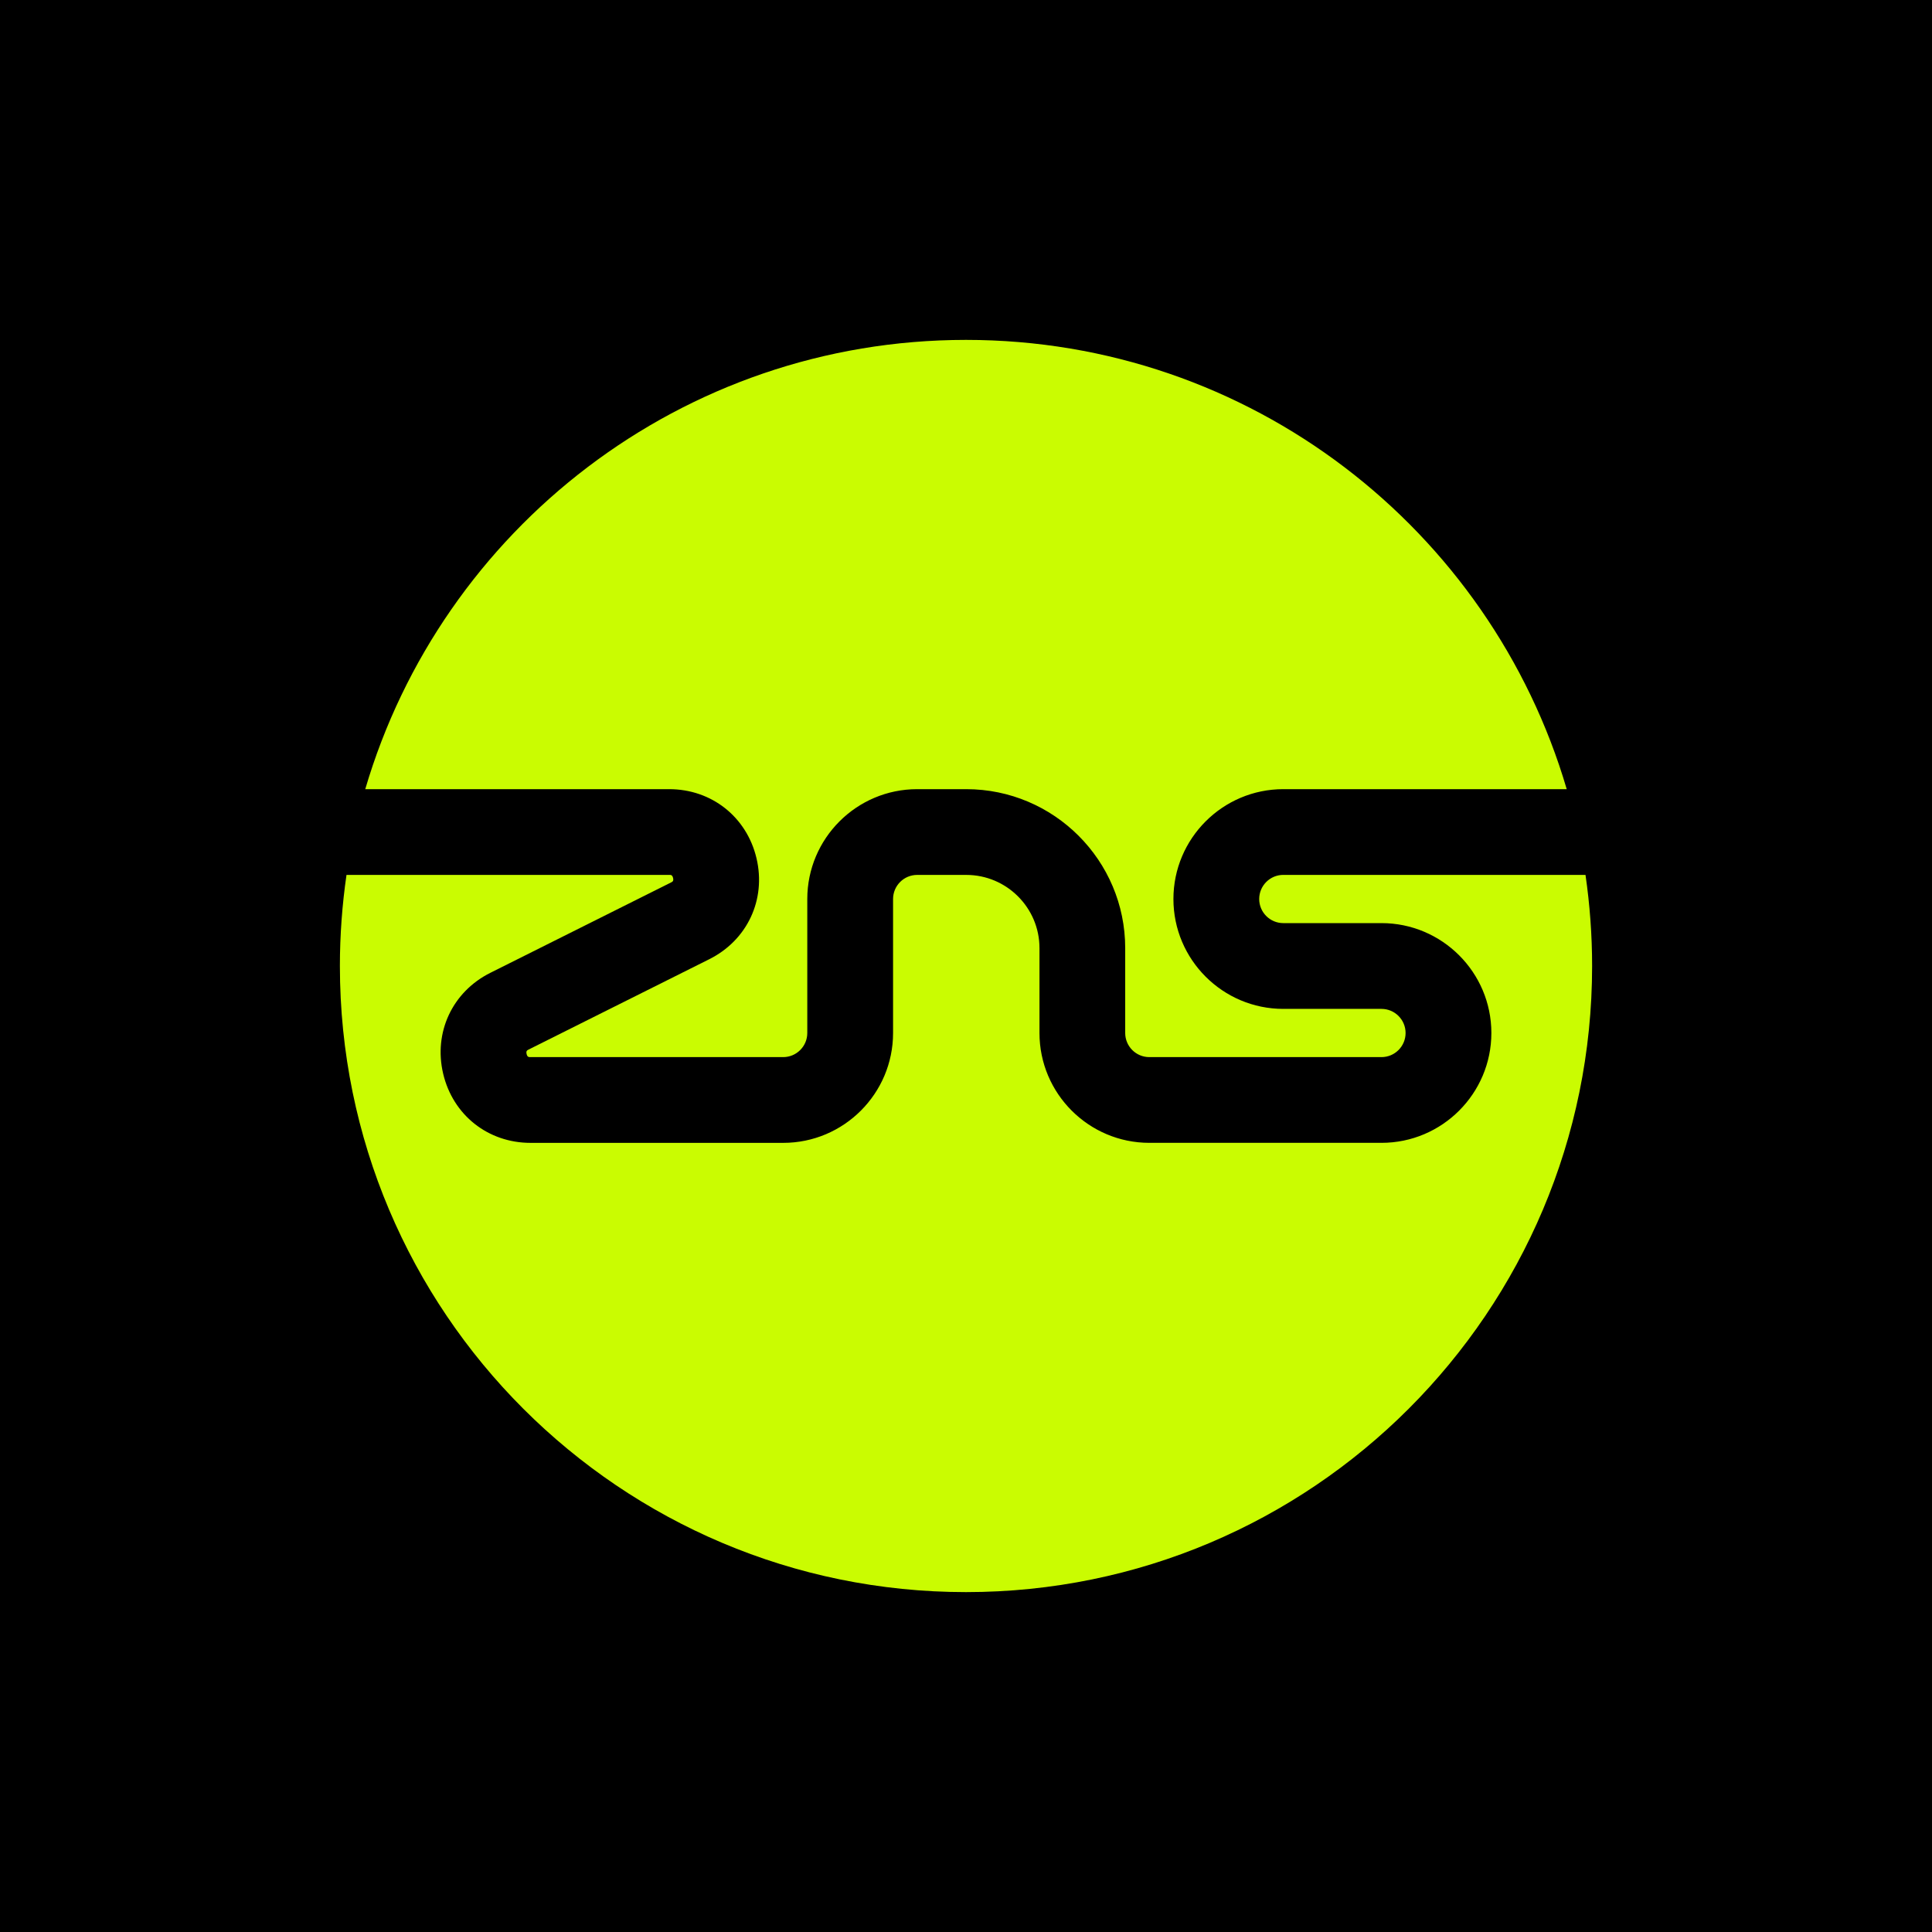 <svg width="1080" height="1080" viewBox="0 0 1080 1080" fill="none" xmlns="http://www.w3.org/2000/svg">
<rect width="1080" height="1080" fill="black"/>
<g clip-path="url(#clip0_871_3951)">
<path d="M717.381 489.068C709.942 489.068 703.902 495.107 703.902 502.546C703.902 509.985 709.942 516.025 717.381 516.025H772.268C806.132 516.025 833.682 543.575 833.682 577.439C833.682 611.302 806.132 638.853 772.268 638.853H642.488C608.625 638.853 581.074 611.302 581.074 577.439V530.005C581.074 507.445 562.713 489.083 540.152 489.083H512.708C505.269 489.083 499.23 495.123 499.23 502.562V577.454C499.23 611.318 471.679 638.868 437.816 638.868H296.565C272.818 638.868 253.194 623.336 247.732 600.212C242.271 577.089 252.89 554.422 274.127 543.803L375.063 493.327C375.946 492.886 376.661 492.536 376.25 490.802C375.839 489.068 375.063 489.068 374.059 489.068H193.697C191.278 505.695 190 522.703 190 540C190 733.294 346.707 890 540 890C733.293 890 890 733.294 890 540C890 522.703 888.722 505.695 886.303 489.068H717.381Z" fill="#CAFC01"/>
<path d="M374.059 441.147C397.806 441.147 417.431 456.68 422.892 479.788C428.353 502.911 417.735 525.578 396.498 536.197L295.561 586.673C294.679 587.114 293.964 587.464 294.375 589.198C294.785 590.932 295.561 590.932 296.565 590.932H437.801C445.24 590.932 451.279 584.878 451.279 577.454V502.561C451.279 468.698 478.829 441.147 512.693 441.147H540.137C589.137 441.147 628.995 481.005 628.995 530.005V577.454C628.995 584.893 635.034 590.932 642.473 590.932H772.253C779.692 590.932 785.732 584.878 785.732 577.454C785.732 570.03 779.692 563.975 772.253 563.975H717.366C683.502 563.975 655.952 536.425 655.952 502.561C655.952 468.698 683.502 441.147 717.366 441.147H875.806C833.15 295.987 698.958 190 540 190C381.027 190 246.85 295.987 204.178 441.147H374.059Z" fill="#CAFC01"/>
</g>
<defs>
<clipPath id="clip0_871_3951">
<rect width="700" height="700" fill="white" transform="translate(190 190)"/>
</clipPath>
</defs>
</svg>
